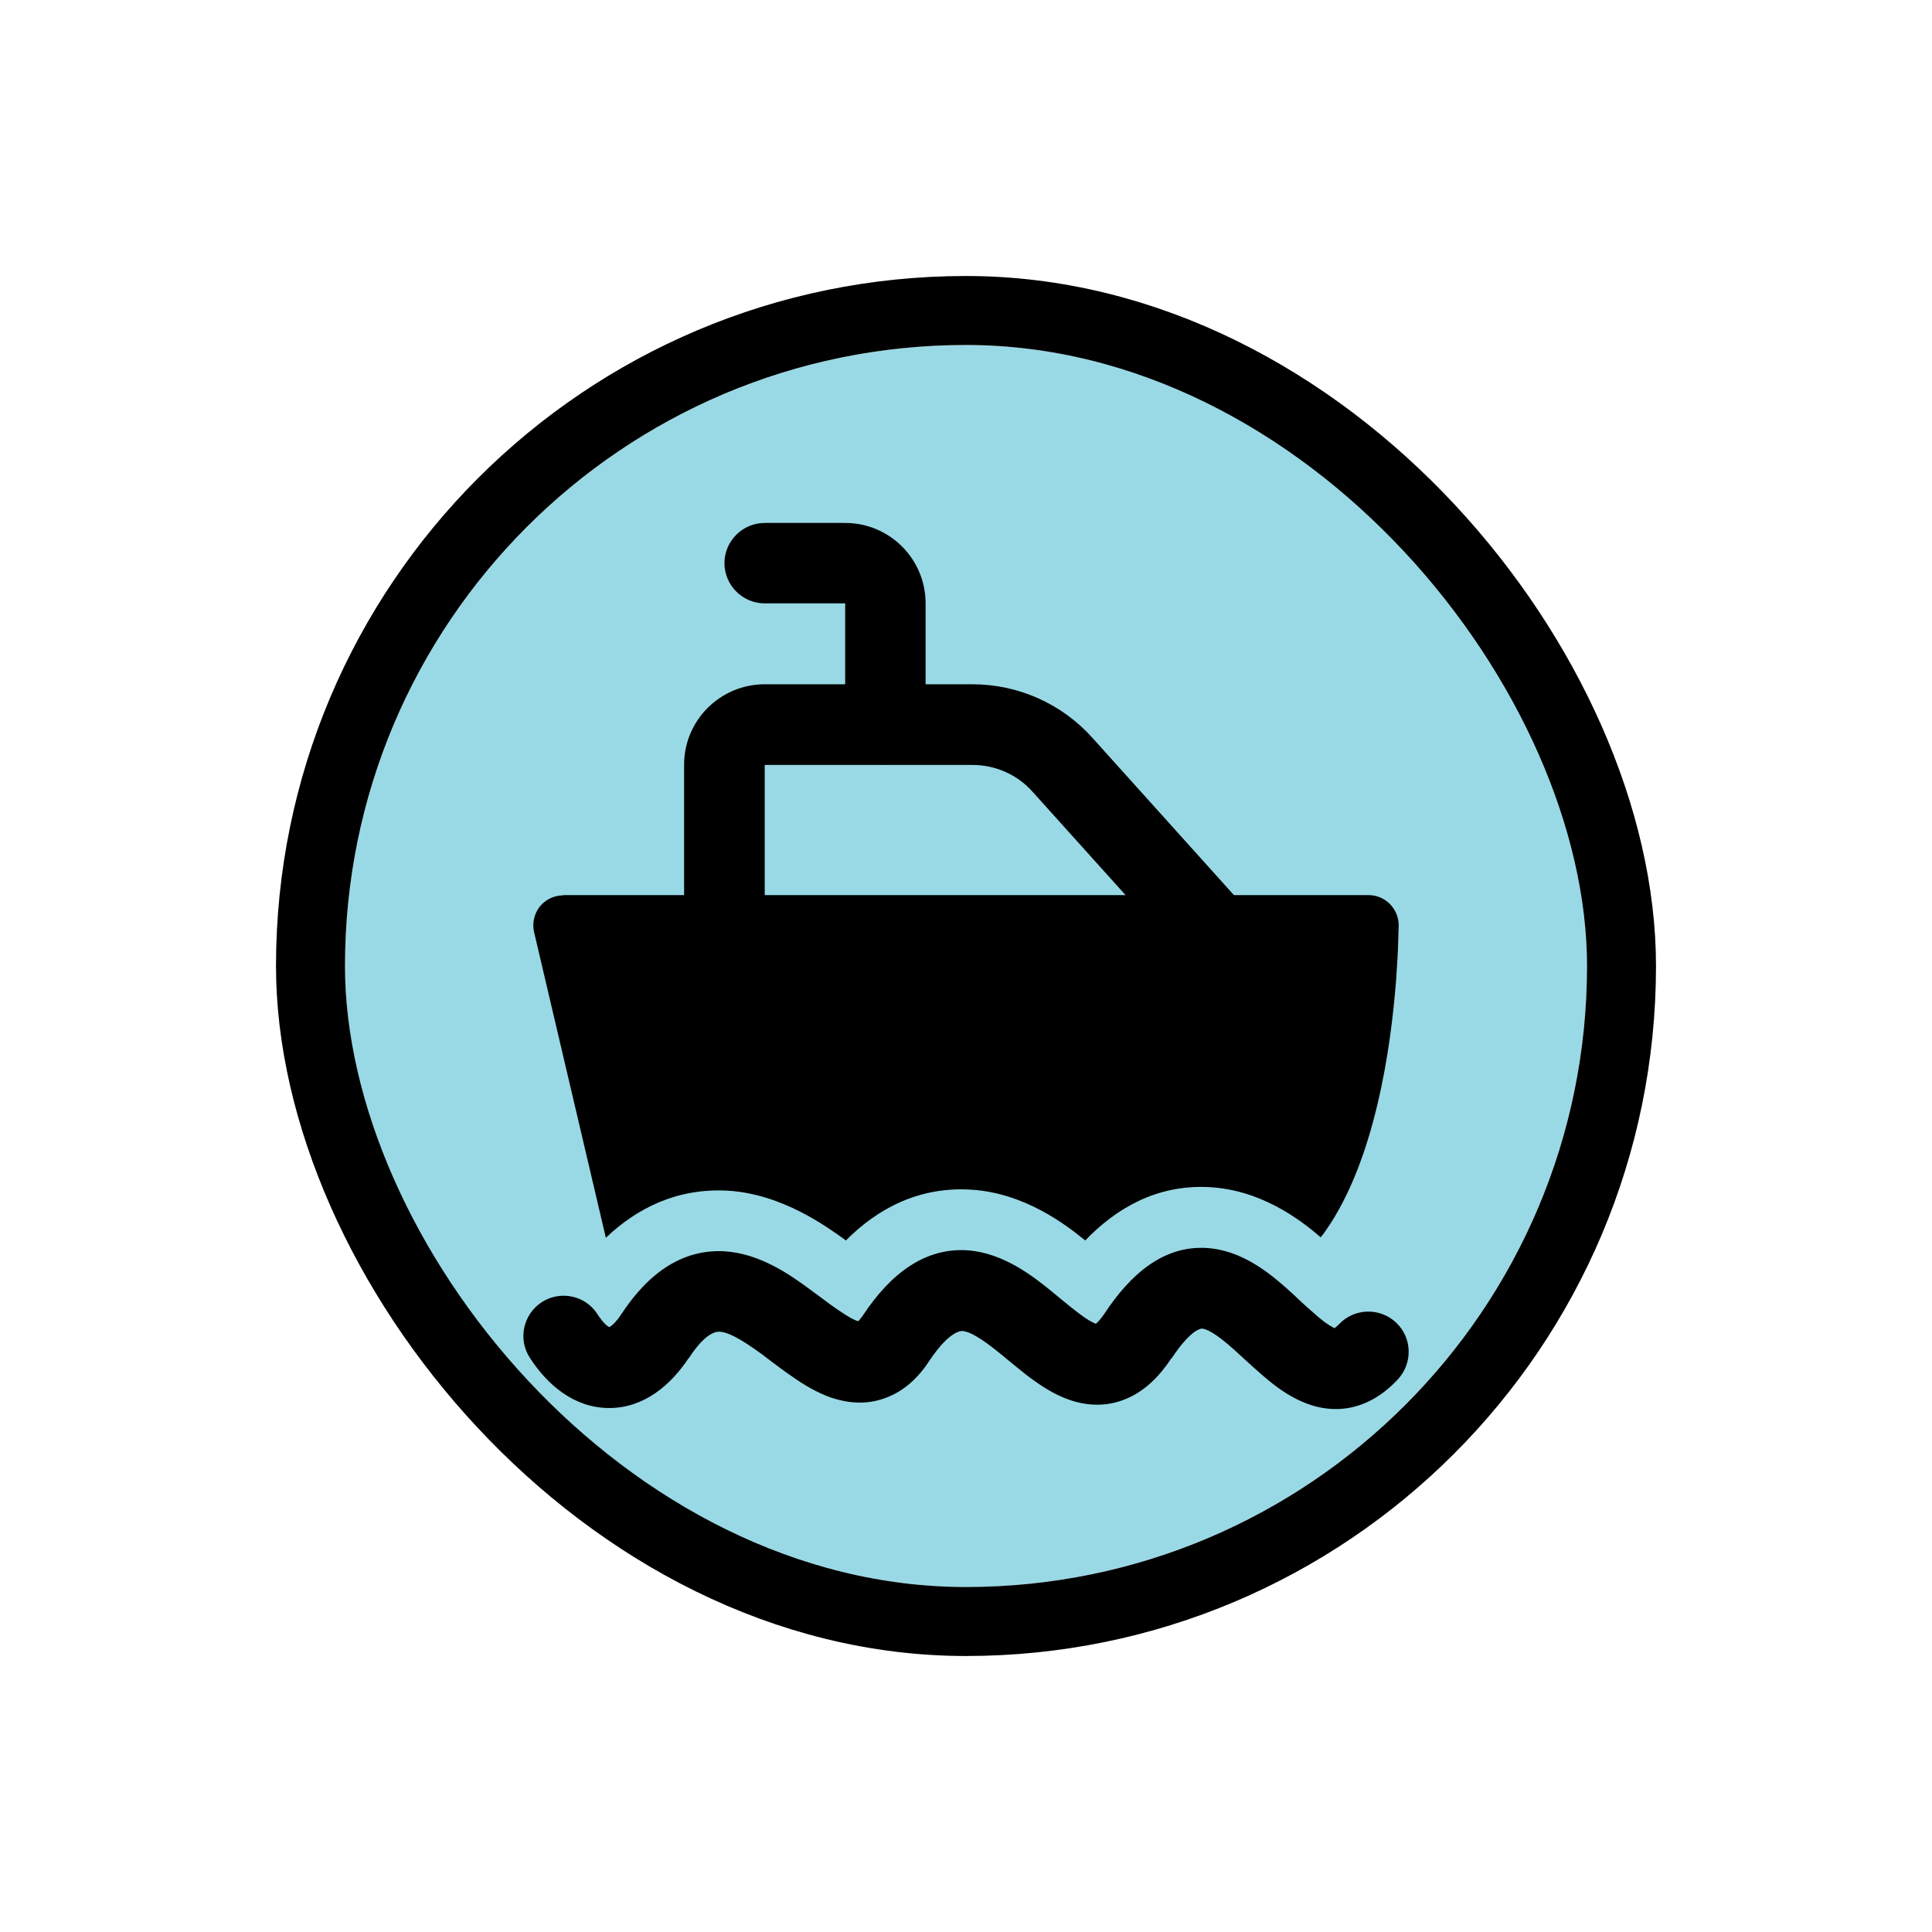 <svg width="56" height="56" viewBox="0 0 56 56" fill="none" xmlns="http://www.w3.org/2000/svg">
<g filter="url(#filter0_d_8318_8205)">
<g clip-path="url(#clip0_8318_8205)">
<rect x="10" y="8" width="36" height="36" rx="18" fill="#99D9E5"/>
<path d="M38.693 36.489C38.693 36.489 38.757 36.44 38.813 36.383C39.254 35.914 39.996 35.894 40.465 36.334C40.934 36.776 40.955 37.511 40.514 37.986C40.114 38.413 39.625 38.728 39.037 38.819C38.456 38.904 37.944 38.742 37.553 38.539C37.167 38.343 36.832 38.071 36.559 37.833C36.419 37.714 36.236 37.545 36.068 37.392C35.949 37.286 35.845 37.188 35.768 37.118C35.222 36.629 34.963 36.517 34.837 36.51C34.837 36.51 34.767 36.51 34.641 36.593C34.487 36.699 34.256 36.922 33.962 37.37H33.954C33.611 37.889 33.184 38.322 32.639 38.547C32.057 38.791 31.491 38.742 31.015 38.581C30.574 38.434 30.189 38.175 29.881 37.952C29.664 37.791 29.433 37.594 29.223 37.426C29.153 37.364 29.076 37.307 29.013 37.252C28.411 36.761 28.096 36.593 27.893 36.58H27.886C27.886 36.58 27.542 36.544 26.954 37.419C26.639 37.91 26.22 38.322 25.652 38.526C25.078 38.736 24.532 38.658 24.091 38.511C23.672 38.364 23.294 38.133 22.985 37.916C22.776 37.776 22.552 37.608 22.349 37.455C22.258 37.385 22.166 37.315 22.082 37.252C21.459 36.797 21.102 36.614 20.858 36.6C20.788 36.6 20.479 36.58 19.968 37.364H19.962C19.451 38.133 18.681 38.812 17.659 38.812C16.637 38.812 15.86 38.133 15.363 37.364C15.006 36.825 15.16 36.103 15.699 35.746C16.238 35.397 16.966 35.544 17.316 36.09C17.484 36.349 17.603 36.44 17.659 36.468C17.715 36.44 17.841 36.349 18.016 36.083C18.807 34.879 19.8 34.2 21.004 34.27C22.026 34.333 22.901 34.949 23.468 35.368C23.594 35.459 23.707 35.544 23.812 35.62C23.987 35.754 24.148 35.873 24.316 35.984C24.575 36.16 24.743 36.258 24.862 36.292H24.883C24.883 36.292 24.953 36.215 25.009 36.132C25.828 34.892 26.829 34.157 28.054 34.242C29.097 34.319 29.957 35.005 30.483 35.431C30.587 35.516 30.679 35.593 30.763 35.663C30.952 35.816 31.113 35.95 31.281 36.075C31.519 36.258 31.672 36.334 31.764 36.37C31.805 36.334 31.89 36.258 32.009 36.083C32.786 34.9 33.737 34.115 34.941 34.172C35.992 34.221 36.818 34.92 37.322 35.368C37.483 35.516 37.602 35.62 37.707 35.725C37.826 35.837 37.938 35.935 38.092 36.069C38.322 36.279 38.498 36.398 38.624 36.468C38.659 36.481 38.679 36.495 38.693 36.502V36.489Z" fill="black"/>
<path fill-rule="evenodd" clip-rule="evenodd" d="M19.829 20.165C19.829 18.877 20.878 17.834 22.166 17.834H28.187C29.51 17.834 30.77 18.393 31.659 19.381L35.866 24.056C36.293 24.532 36.258 25.274 35.775 25.701C35.298 26.136 34.563 26.093 34.129 25.617L29.923 20.942C29.482 20.451 28.852 20.172 28.187 20.172H22.166V24.84C22.166 25.485 21.642 26.009 20.998 26.009C20.354 26.009 19.829 25.485 19.829 24.84V20.165Z" fill="black"/>
<path fill-rule="evenodd" clip-rule="evenodd" d="M20.998 14.327C20.998 13.683 21.523 13.158 22.166 13.158H24.498C25.786 13.158 26.829 14.201 26.829 15.489V18.989C26.829 19.633 26.311 20.158 25.666 20.158C25.023 20.158 24.498 19.633 24.498 18.989V15.489H22.166C21.523 15.489 20.998 14.964 20.998 14.32V14.327Z" fill="black"/>
<path d="M16.329 23.952C16.063 23.952 15.811 24.071 15.643 24.281C15.482 24.491 15.419 24.764 15.482 25.023L17.561 33.878C18.478 33.003 19.654 32.429 21.103 32.513C22.678 32.611 23.966 33.556 24.519 33.955C25.436 33.031 26.647 32.38 28.18 32.485C29.713 32.59 30.896 33.5 31.456 33.955C32.331 33.045 33.5 32.338 35.019 32.408C36.552 32.478 37.707 33.367 38.281 33.864C38.33 33.808 38.372 33.745 38.414 33.689C39.163 32.625 39.632 31.26 39.933 29.979C40.241 28.684 40.388 27.396 40.465 26.437C40.5 25.954 40.521 25.555 40.528 25.275C40.535 25.135 40.535 24.911 40.542 24.827C40.542 24.337 40.15 23.945 39.667 23.945H16.329V23.952Z" fill="black"/>
</g>
<rect x="9" y="7" width="38" height="38" rx="19" stroke="black" stroke-width="2"/>
</g>
<defs>
<filter id="filter0_d_8318_8205" x="0" y="0" width="56" height="56" filterUnits="userSpaceOnUse" color-interpolation-filters="sRGB">
<feFlood flood-opacity="0" result="BackgroundImageFix"/>
<feColorMatrix in="SourceAlpha" type="matrix" values="0 0 0 0 0 0 0 0 0 0 0 0 0 0 0 0 0 0 127 0" result="hardAlpha"/>
<feOffset dy="2"/>
<feGaussianBlur stdDeviation="4"/>
<feColorMatrix type="matrix" values="0 0 0 0 0 0 0 0 0 0 0 0 0 0 0 0 0 0 0.16 0"/>
<feBlend mode="normal" in2="BackgroundImageFix" result="effect1_dropShadow_8318_8205"/>
<feBlend mode="normal" in="SourceGraphic" in2="effect1_dropShadow_8318_8205" result="shape"/>
</filter>
<clipPath id="clip0_8318_8205">
<rect x="10" y="8" width="36" height="36" rx="18" fill="white"/>
</clipPath>
</defs>
</svg>
